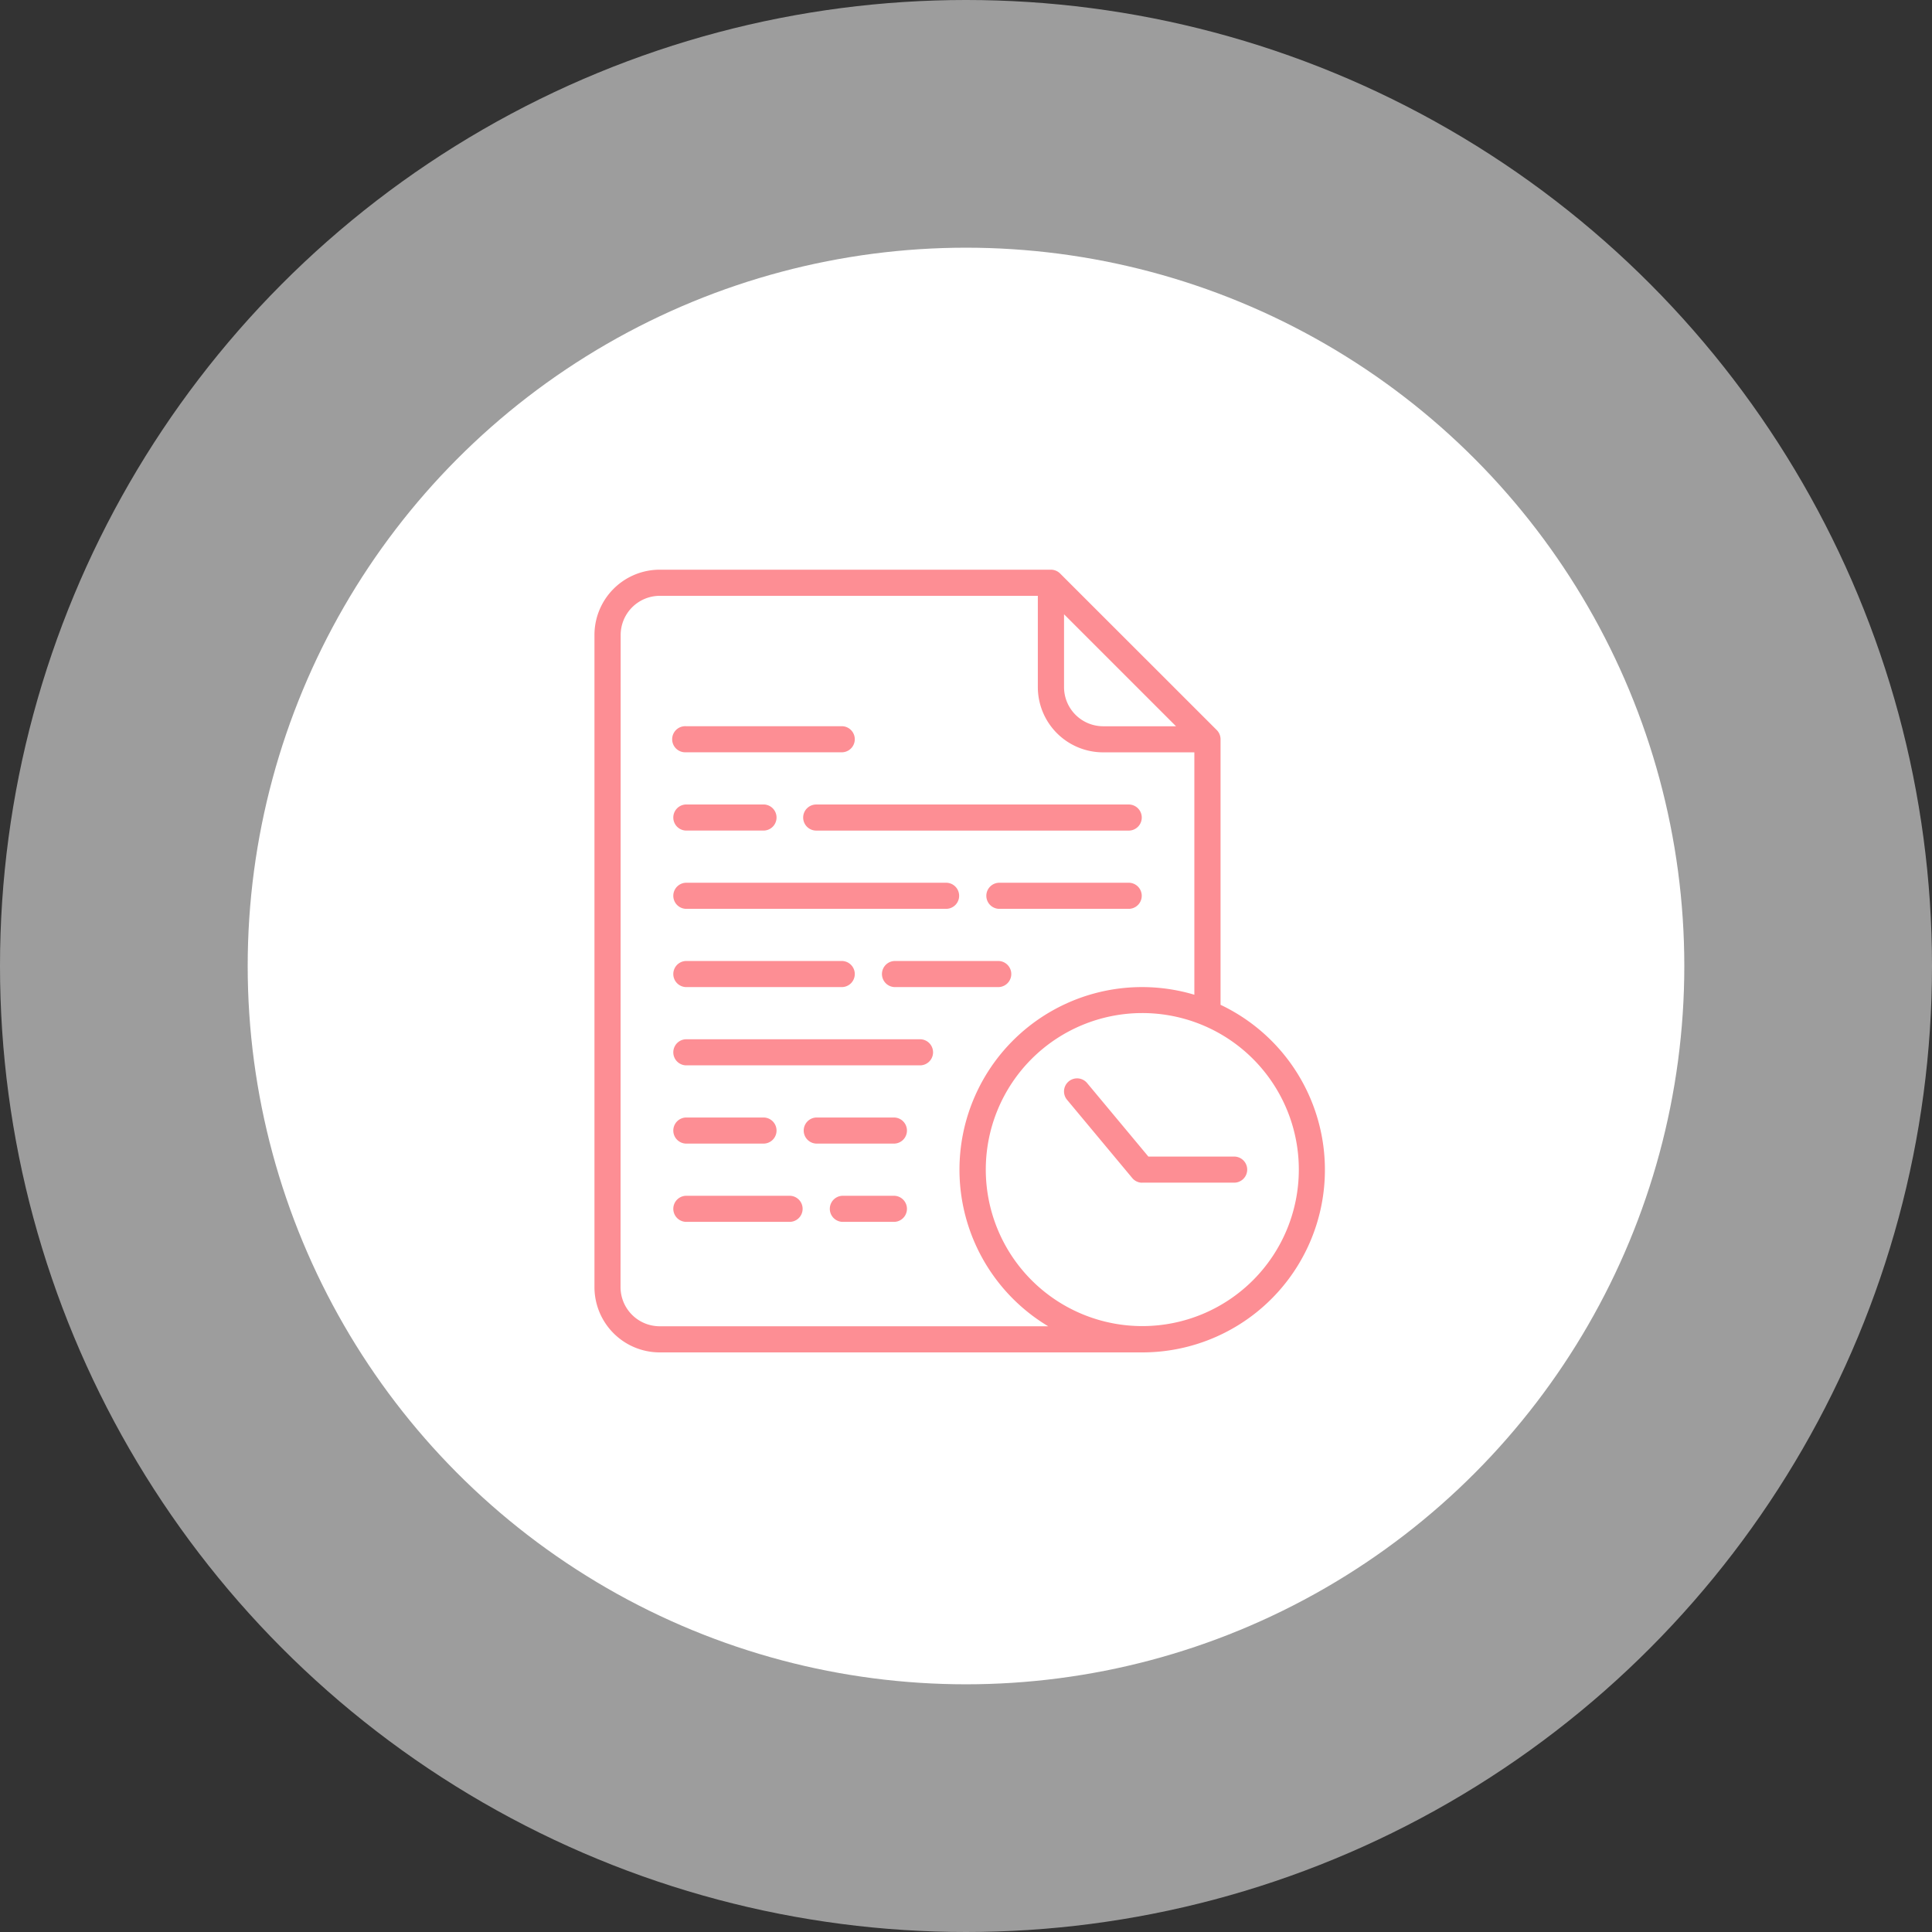 <svg xmlns="http://www.w3.org/2000/svg" width="78" height="78" viewBox="0 0 78 78">
  <rect x="0" y="0" width="78" height="78" fill="#333333" stroke="none"/>
  <g id="history" transform="translate(-558 -473)">
    <circle id="Ellipse_19" data-name="Ellipse 19" cx="39" cy="39" r="39" transform="translate(558 473)" fill="#fff" opacity="0.52"/>
    <circle id="Ellipse_20" data-name="Ellipse 20" cx="29" cy="29" r="29" transform="translate(568 483)" fill="#fff"/>
    <g id="file" transform="translate(550 480)">
      <path id="Path_91" data-name="Path 91" d="M32,44.963A2.636,2.636,0,0,0,34.633,47.6H54.117a7.372,7.372,0,0,0,3.16-14.033V22.846a.527.527,0,0,0-.154-.372L50.8,16.154A.527.527,0,0,0,50.431,16h-15.8A2.636,2.636,0,0,0,32,18.633Zm28.437-4.739A6.319,6.319,0,1,1,54.117,33.9,6.319,6.319,0,0,1,60.437,40.224ZM50.958,17.8l4.521,4.521H52.538a1.582,1.582,0,0,1-1.58-1.58Zm-17.9.835a1.582,1.582,0,0,1,1.58-1.58H49.9v3.686a2.636,2.636,0,0,0,2.633,2.633h3.686v9.786a7.371,7.371,0,0,0-5.9,13.385H34.633a1.582,1.582,0,0,1-1.58-1.58Z" fill="#fd8e94"/>
      <path id="Path_92" data-name="Path 92" d="M160,160.527a.527.527,0,0,0,.527.527h12.639a.527.527,0,0,0,0-1.053H160.527A.527.527,0,0,0,160,160.527Z" transform="translate(-119.574 -134.521)" fill="#fd8e94"/>
      <path id="Path_93" data-name="Path 93" d="M80.527,209.053H91.059a.527.527,0,0,0,0-1.053H80.527a.527.527,0,0,0,0,1.053Z" transform="translate(-44.84 -179.361)" fill="#fd8e94"/>
      <path id="Path_94" data-name="Path 94" d="M212.739,256h-4.213a.527.527,0,0,0,0,1.053h4.213a.527.527,0,0,0,0-1.053Z" transform="translate(-164.415 -224.202)" fill="#fd8e94"/>
      <path id="Path_95" data-name="Path 95" d="M80.527,305.053h9.479a.527.527,0,0,0,0-1.053H80.527a.527.527,0,0,0,0,1.053Z" transform="translate(-44.84 -269.042)" fill="#fd8e94"/>
      <path id="Path_96" data-name="Path 96" d="M80.527,161.053h3.16a.527.527,0,0,0,0-1.053h-3.16a.527.527,0,0,0,0,1.053Z" transform="translate(-44.84 -134.521)" fill="#fd8e94"/>
      <path id="Path_97" data-name="Path 97" d="M277.793,208h-5.266a.527.527,0,0,0,0,1.053h5.266a.527.527,0,0,0,0-1.053Z" transform="translate(-224.202 -179.361)" fill="#fd8e94"/>
      <path id="Path_98" data-name="Path 98" d="M80.527,257.053h6.319a.527.527,0,0,0,0-1.053H80.527a.527.527,0,0,0,0,1.053Z" transform="translate(-44.84 -224.202)" fill="#fd8e94"/>
      <path id="Path_99" data-name="Path 99" d="M178.633,400h-2.106a.527.527,0,0,0,0,1.053h2.106a.527.527,0,0,0,0-1.053Z" transform="translate(-134.521 -358.723)" fill="#fd8e94"/>
      <path id="Path_100" data-name="Path 100" d="M80.527,401.053h4.213a.527.527,0,0,0,0-1.053H80.527a.527.527,0,0,0,0,1.053Z" transform="translate(-44.84 -358.723)" fill="#fd8e94"/>
      <path id="Path_101" data-name="Path 101" d="M80.527,353.053h3.16a.527.527,0,0,0,0-1.053h-3.16a.527.527,0,0,0,0,1.053Z" transform="translate(-44.84 -313.883)" fill="#fd8e94"/>
      <path id="Path_102" data-name="Path 102" d="M80.527,113.053h6.319a.527.527,0,0,0,0-1.053H80.527a.527.527,0,1,0,0,1.053Z" transform="translate(-44.84 -89.681)" fill="#fd8e94"/>
      <path id="Path_103" data-name="Path 103" d="M163.686,352h-3.16a.527.527,0,0,0,0,1.053h3.16a.527.527,0,0,0,0-1.053Z" transform="translate(-119.574 -313.883)" fill="#fd8e94"/>
      <path id="Path_104" data-name="Path 104" d="M320.189,328.121a.527.527,0,0,0-.068.742h0s2,2.4,2.631,3.157a.524.524,0,0,0,.351.189.434.434,0,0,0,.056,0h3.686a.527.527,0,1,0,0-1.053h-3.44l-2.475-2.97A.527.527,0,0,0,320.189,328.121Z" transform="translate(-269.042 -291.462)" fill="#fd8e94"/>
    </g>
  </g>
</svg>
